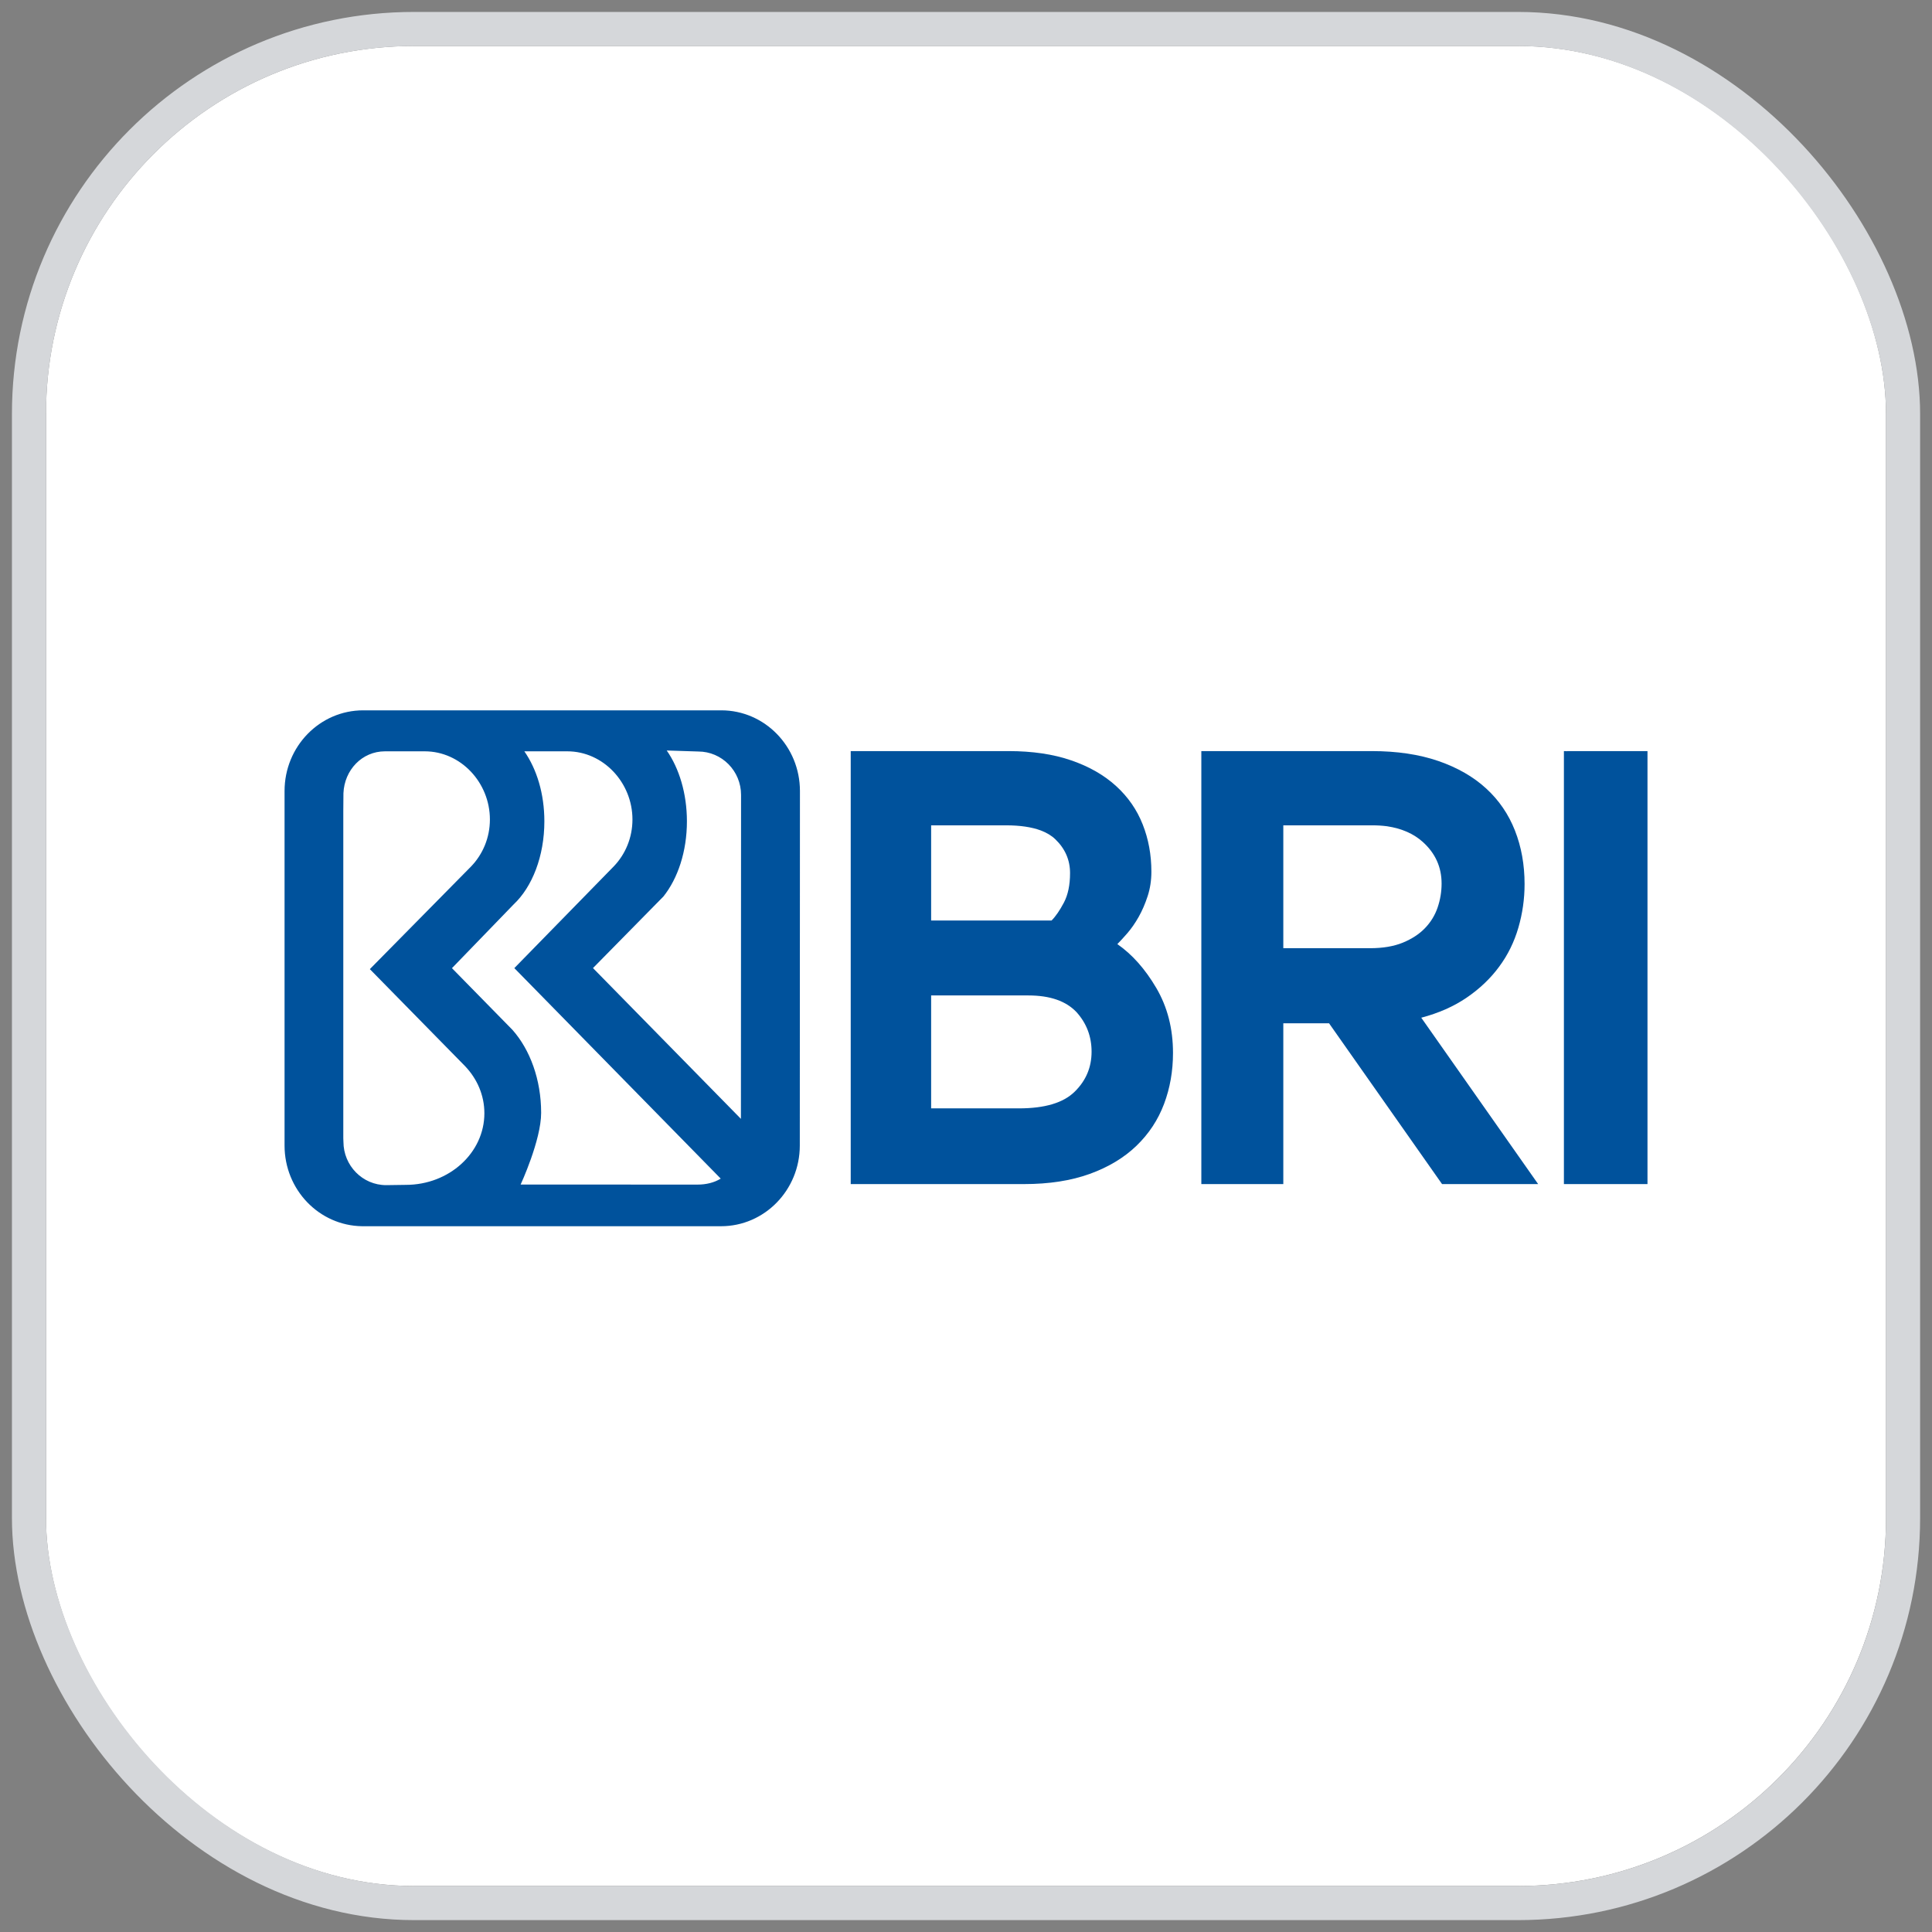 <svg width="42" height="42" viewBox="0 0 42 42" fill="none" xmlns="http://www.w3.org/2000/svg">
<rect x="0" y="0" width="42" height="42" fill="#808080" stroke="none"/>
<g clip-path="url(#clip0_38216_423)">
<rect x="1.001" y="1" width="40" height="40" rx="2.963" fill="white"/>
<path d="M15.68 15.442H7.895C6.952 15.442 6.186 16.227 6.186 17.196V24.903C6.186 25.863 6.936 26.643 7.87 26.657L15.675 26.657C16.619 26.657 17.387 25.872 17.387 24.903L17.39 17.196C17.39 16.227 16.624 15.442 15.68 15.442ZM8.821 25.758L8.396 25.764C7.881 25.764 7.466 25.34 7.466 24.82L7.463 24.744V17.627L7.466 17.243C7.487 16.74 7.869 16.333 8.37 16.333H9.233C10.017 16.333 10.65 17.013 10.65 17.815C10.65 18.213 10.494 18.573 10.242 18.835L8.04 21.068L10.105 23.172C10.37 23.447 10.53 23.807 10.53 24.201C10.53 25.061 9.766 25.758 8.821 25.758ZM15.168 25.752L11.318 25.751C11.318 25.751 11.764 24.788 11.764 24.193C11.764 23.467 11.521 22.818 11.141 22.389L9.825 21.047L11.167 19.66C11.569 19.282 11.834 18.614 11.834 17.855C11.834 17.253 11.668 16.72 11.399 16.333H12.332C13.115 16.333 13.749 17.013 13.749 17.815C13.749 18.213 13.594 18.573 13.342 18.835L11.181 21.046L15.668 25.622C15.525 25.711 15.346 25.752 15.168 25.752ZM16.107 24.323L12.891 21.045L14.422 19.489C14.735 19.098 14.933 18.511 14.933 17.855C14.933 17.25 14.764 16.702 14.494 16.315L15.178 16.337C15.692 16.337 16.11 16.759 16.11 17.281L16.107 24.323Z" fill="#00529C"/>
<path d="M24.29 20.524C24.353 20.461 24.427 20.38 24.512 20.282C24.597 20.183 24.678 20.066 24.754 19.932C24.83 19.797 24.895 19.647 24.949 19.481C25.003 19.316 25.03 19.139 25.03 18.95C25.03 18.583 24.967 18.24 24.841 17.922C24.716 17.604 24.523 17.325 24.263 17.088C24.003 16.851 23.678 16.664 23.288 16.53C22.898 16.395 22.443 16.328 21.923 16.328H21.909H20.415H20.026H18.494V18.042V23.976V25.741H22.259C22.806 25.741 23.283 25.667 23.692 25.519C24.099 25.371 24.438 25.167 24.707 24.907C24.976 24.647 25.175 24.345 25.305 24C25.435 23.655 25.5 23.285 25.5 22.89C25.5 22.361 25.379 21.891 25.137 21.478C24.895 21.066 24.613 20.748 24.29 20.524ZM22.625 18.053C22.752 18.101 22.858 18.164 22.94 18.243C23.154 18.448 23.262 18.694 23.262 18.98C23.262 19.239 23.217 19.453 23.128 19.622C23.038 19.792 22.949 19.922 22.86 20.011H20.242V17.942H21.869C22.174 17.942 22.425 17.979 22.625 18.053ZM22.354 21.64C22.827 21.64 23.178 21.762 23.407 22.008C23.622 22.249 23.73 22.534 23.73 22.863C23.73 23.203 23.608 23.492 23.362 23.733C23.116 23.975 22.713 24.095 22.15 24.095H21.94H20.242V21.64H22.354Z" fill="#00529C"/>
<path d="M31.885 21.687C32.168 21.494 32.403 21.27 32.591 21.014C32.78 20.759 32.918 20.477 33.008 20.167C33.098 19.858 33.143 19.542 33.143 19.219C33.143 18.798 33.073 18.41 32.934 18.056C32.795 17.702 32.587 17.397 32.309 17.142C32.031 16.886 31.683 16.687 31.267 16.543C30.85 16.4 30.368 16.328 29.821 16.328H29.772H26.15H26.116V25.741H27.898V22.245H28.892L31.349 25.741H33.438L30.897 22.124C31.273 22.025 31.603 21.88 31.885 21.687ZM29.835 17.942C29.947 17.942 30.052 17.949 30.153 17.962C30.471 18.01 30.73 18.123 30.93 18.303C31.203 18.549 31.339 18.85 31.339 19.207C31.339 19.386 31.31 19.56 31.252 19.73C31.194 19.899 31.102 20.049 30.977 20.178C30.852 20.308 30.691 20.412 30.495 20.493C30.299 20.573 30.062 20.613 29.785 20.613H27.898V17.942H29.835Z" fill="#00529C"/>
<path d="M34.067 16.328V16.331C34.049 16.33 34.031 16.328 34.013 16.328H33.998V16.329V19.779V22.251V25.741H35.815V16.328H34.067Z" fill="#00529C"/>
</g>
<rect x="0.63" y="0.63" width="40.741" height="40.741" rx="8.37" stroke="#D5D7DA" stroke-width="0.741"/>
<defs>
<clipPath id="clip0_38216_423">
<rect x="1" y="1" width="40" height="40" rx="8" fill="white"/>
</clipPath>
</defs>
</svg>
